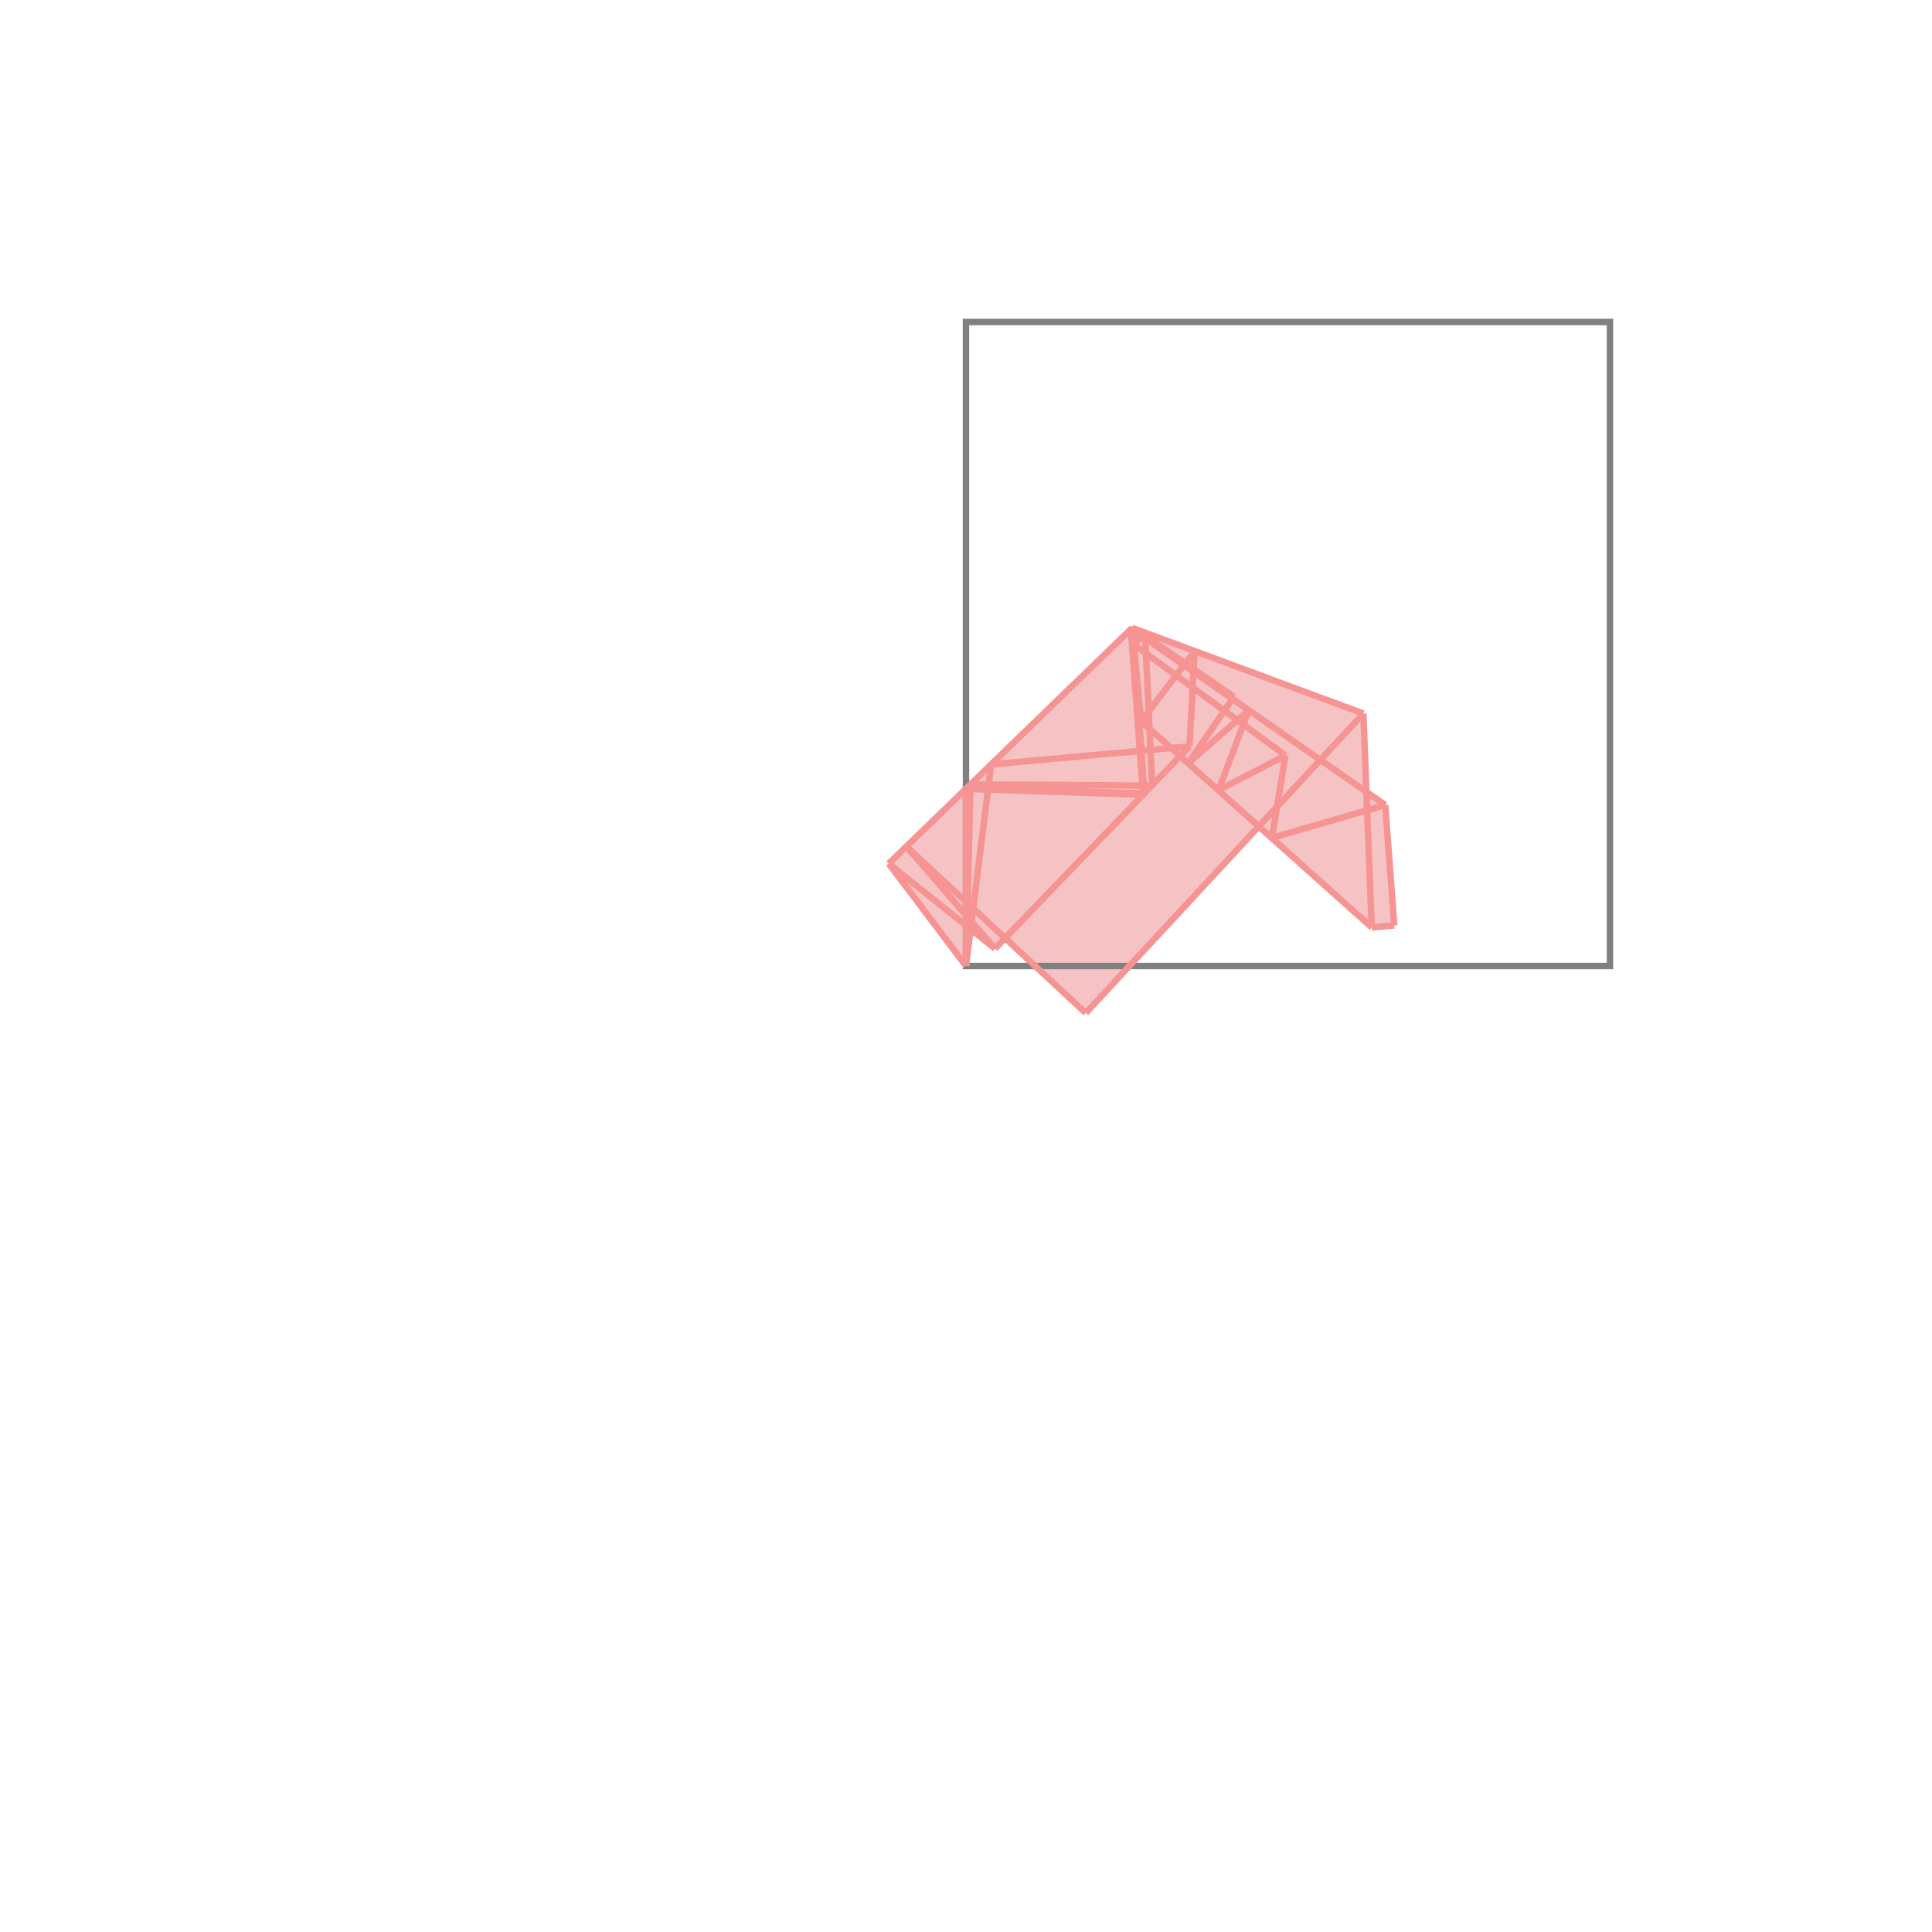 <svg xmlns="http://www.w3.org/2000/svg" viewBox="-1.5 -1.5 3 3">
<g transform="scale(1, -1)">
<path d="M0.186 -0.073 L0.455 0.217 L0.63 0.06 L0.665 0.063 L0.651 0.25 L0.622 0.27 L0.617 0.392 L0.258 0.525 L-0.12 0.159 L0 0 L0.007 0.057 L0.045 0.027 L0.061 0.043 z " fill="rgb(245,195,195)" />
<path d="M0 0 L1 0 L1 1 L0 1  z" fill="none" stroke="rgb(128,128,128)" stroke-width="0.01" />
<line x1="0.186" y1="-0.073" x2="0.617" y2="0.392" style="stroke:rgb(246,147,147);stroke-width:0.01" />
<line x1="0.392" y1="0.273" x2="0.439" y2="0.397" style="stroke:rgb(246,147,147);stroke-width:0.01" />
<line x1="0.475" y1="0.199" x2="0.496" y2="0.327" style="stroke:rgb(246,147,147);stroke-width:0.01" />
<line x1="0.345" y1="0.315" x2="0.416" y2="0.418" style="stroke:rgb(246,147,147);stroke-width:0.01" />
<line x1="0.347" y1="0.341" x2="0.355" y2="0.489" style="stroke:rgb(246,147,147);stroke-width:0.01" />
<line x1="0.045" y1="0.027" x2="0.347" y2="0.341" style="stroke:rgb(246,147,147);stroke-width:0.01" />
<line x1="0" y1="0" x2="0.039" y2="0.313" style="stroke:rgb(246,147,147);stroke-width:0.01" />
<line x1="0" y1="0" x2="0.007" y2="0.282" style="stroke:rgb(246,147,147);stroke-width:0.01" />
<line x1="0" y1="0" x2="0.001" y2="0.276" style="stroke:rgb(246,147,147);stroke-width:0.01" />
<line x1="0" y1="0" x2="0" y2="0.275" style="stroke:rgb(246,147,147);stroke-width:0.01" />
<line x1="0" y1="0" x2="-0.12" y2="0.159" style="stroke:rgb(246,147,147);stroke-width:0.01" />
<line x1="0.345" y1="0.315" x2="0.439" y2="0.397" style="stroke:rgb(246,147,147);stroke-width:0.01" />
<line x1="0.272" y1="0.38" x2="0.355" y2="0.489" style="stroke:rgb(246,147,147);stroke-width:0.01" />
<line x1="0.63" y1="0.06" x2="0.665" y2="0.063" style="stroke:rgb(246,147,147);stroke-width:0.01" />
<line x1="0.289" y1="0.28" x2="0.278" y2="0.517" style="stroke:rgb(246,147,147);stroke-width:0.01" />
<line x1="0.277" y1="0.268" x2="0.259" y2="0.524" style="stroke:rgb(246,147,147);stroke-width:0.01" />
<line x1="0.275" y1="0.266" x2="0.256" y2="0.523" style="stroke:rgb(246,147,147);stroke-width:0.01" />
<line x1="0.63" y1="0.06" x2="0.617" y2="0.392" style="stroke:rgb(246,147,147);stroke-width:0.01" />
<line x1="0.272" y1="0.38" x2="0.258" y2="0.525" style="stroke:rgb(246,147,147);stroke-width:0.01" />
<line x1="0.045" y1="0.027" x2="-0.093" y2="0.186" style="stroke:rgb(246,147,147);stroke-width:0.01" />
<line x1="0.045" y1="0.027" x2="-0.12" y2="0.159" style="stroke:rgb(246,147,147);stroke-width:0.01" />
<line x1="0.665" y1="0.063" x2="0.651" y2="0.25" style="stroke:rgb(246,147,147);stroke-width:0.01" />
<line x1="0.186" y1="-0.073" x2="-0.093" y2="0.186" style="stroke:rgb(246,147,147);stroke-width:0.01" />
<line x1="0.392" y1="0.273" x2="0.496" y2="0.327" style="stroke:rgb(246,147,147);stroke-width:0.01" />
<line x1="0.475" y1="0.199" x2="0.651" y2="0.25" style="stroke:rgb(246,147,147);stroke-width:0.01" />
<line x1="0.261" y1="0.499" x2="0.278" y2="0.517" style="stroke:rgb(246,147,147);stroke-width:0.01" />
<line x1="0.258" y1="0.523" x2="0.259" y2="0.524" style="stroke:rgb(246,147,147);stroke-width:0.01" />
<line x1="-0.12" y1="0.159" x2="0.258" y2="0.525" style="stroke:rgb(246,147,147);stroke-width:0.01" />
<line x1="0.275" y1="0.266" x2="0" y2="0.275" style="stroke:rgb(246,147,147);stroke-width:0.01" />
<line x1="0.277" y1="0.268" x2="0.001" y2="0.276" style="stroke:rgb(246,147,147);stroke-width:0.01" />
<line x1="0.289" y1="0.28" x2="0.007" y2="0.282" style="stroke:rgb(246,147,147);stroke-width:0.01" />
<line x1="0.039" y1="0.313" x2="0.347" y2="0.341" style="stroke:rgb(246,147,147);stroke-width:0.01" />
<line x1="0.63" y1="0.06" x2="0.272" y2="0.38" style="stroke:rgb(246,147,147);stroke-width:0.01" />
<line x1="0.496" y1="0.327" x2="0.261" y2="0.499" style="stroke:rgb(246,147,147);stroke-width:0.01" />
<line x1="0.651" y1="0.25" x2="0.258" y2="0.523" style="stroke:rgb(246,147,147);stroke-width:0.01" />
<line x1="0.416" y1="0.418" x2="0.265" y2="0.522" style="stroke:rgb(246,147,147);stroke-width:0.01" />
<line x1="0.265" y1="0.522" x2="0.256" y2="0.523" style="stroke:rgb(246,147,147);stroke-width:0.01" />
<line x1="0.617" y1="0.392" x2="0.258" y2="0.525" style="stroke:rgb(246,147,147);stroke-width:0.01" />
</g>
</svg>
